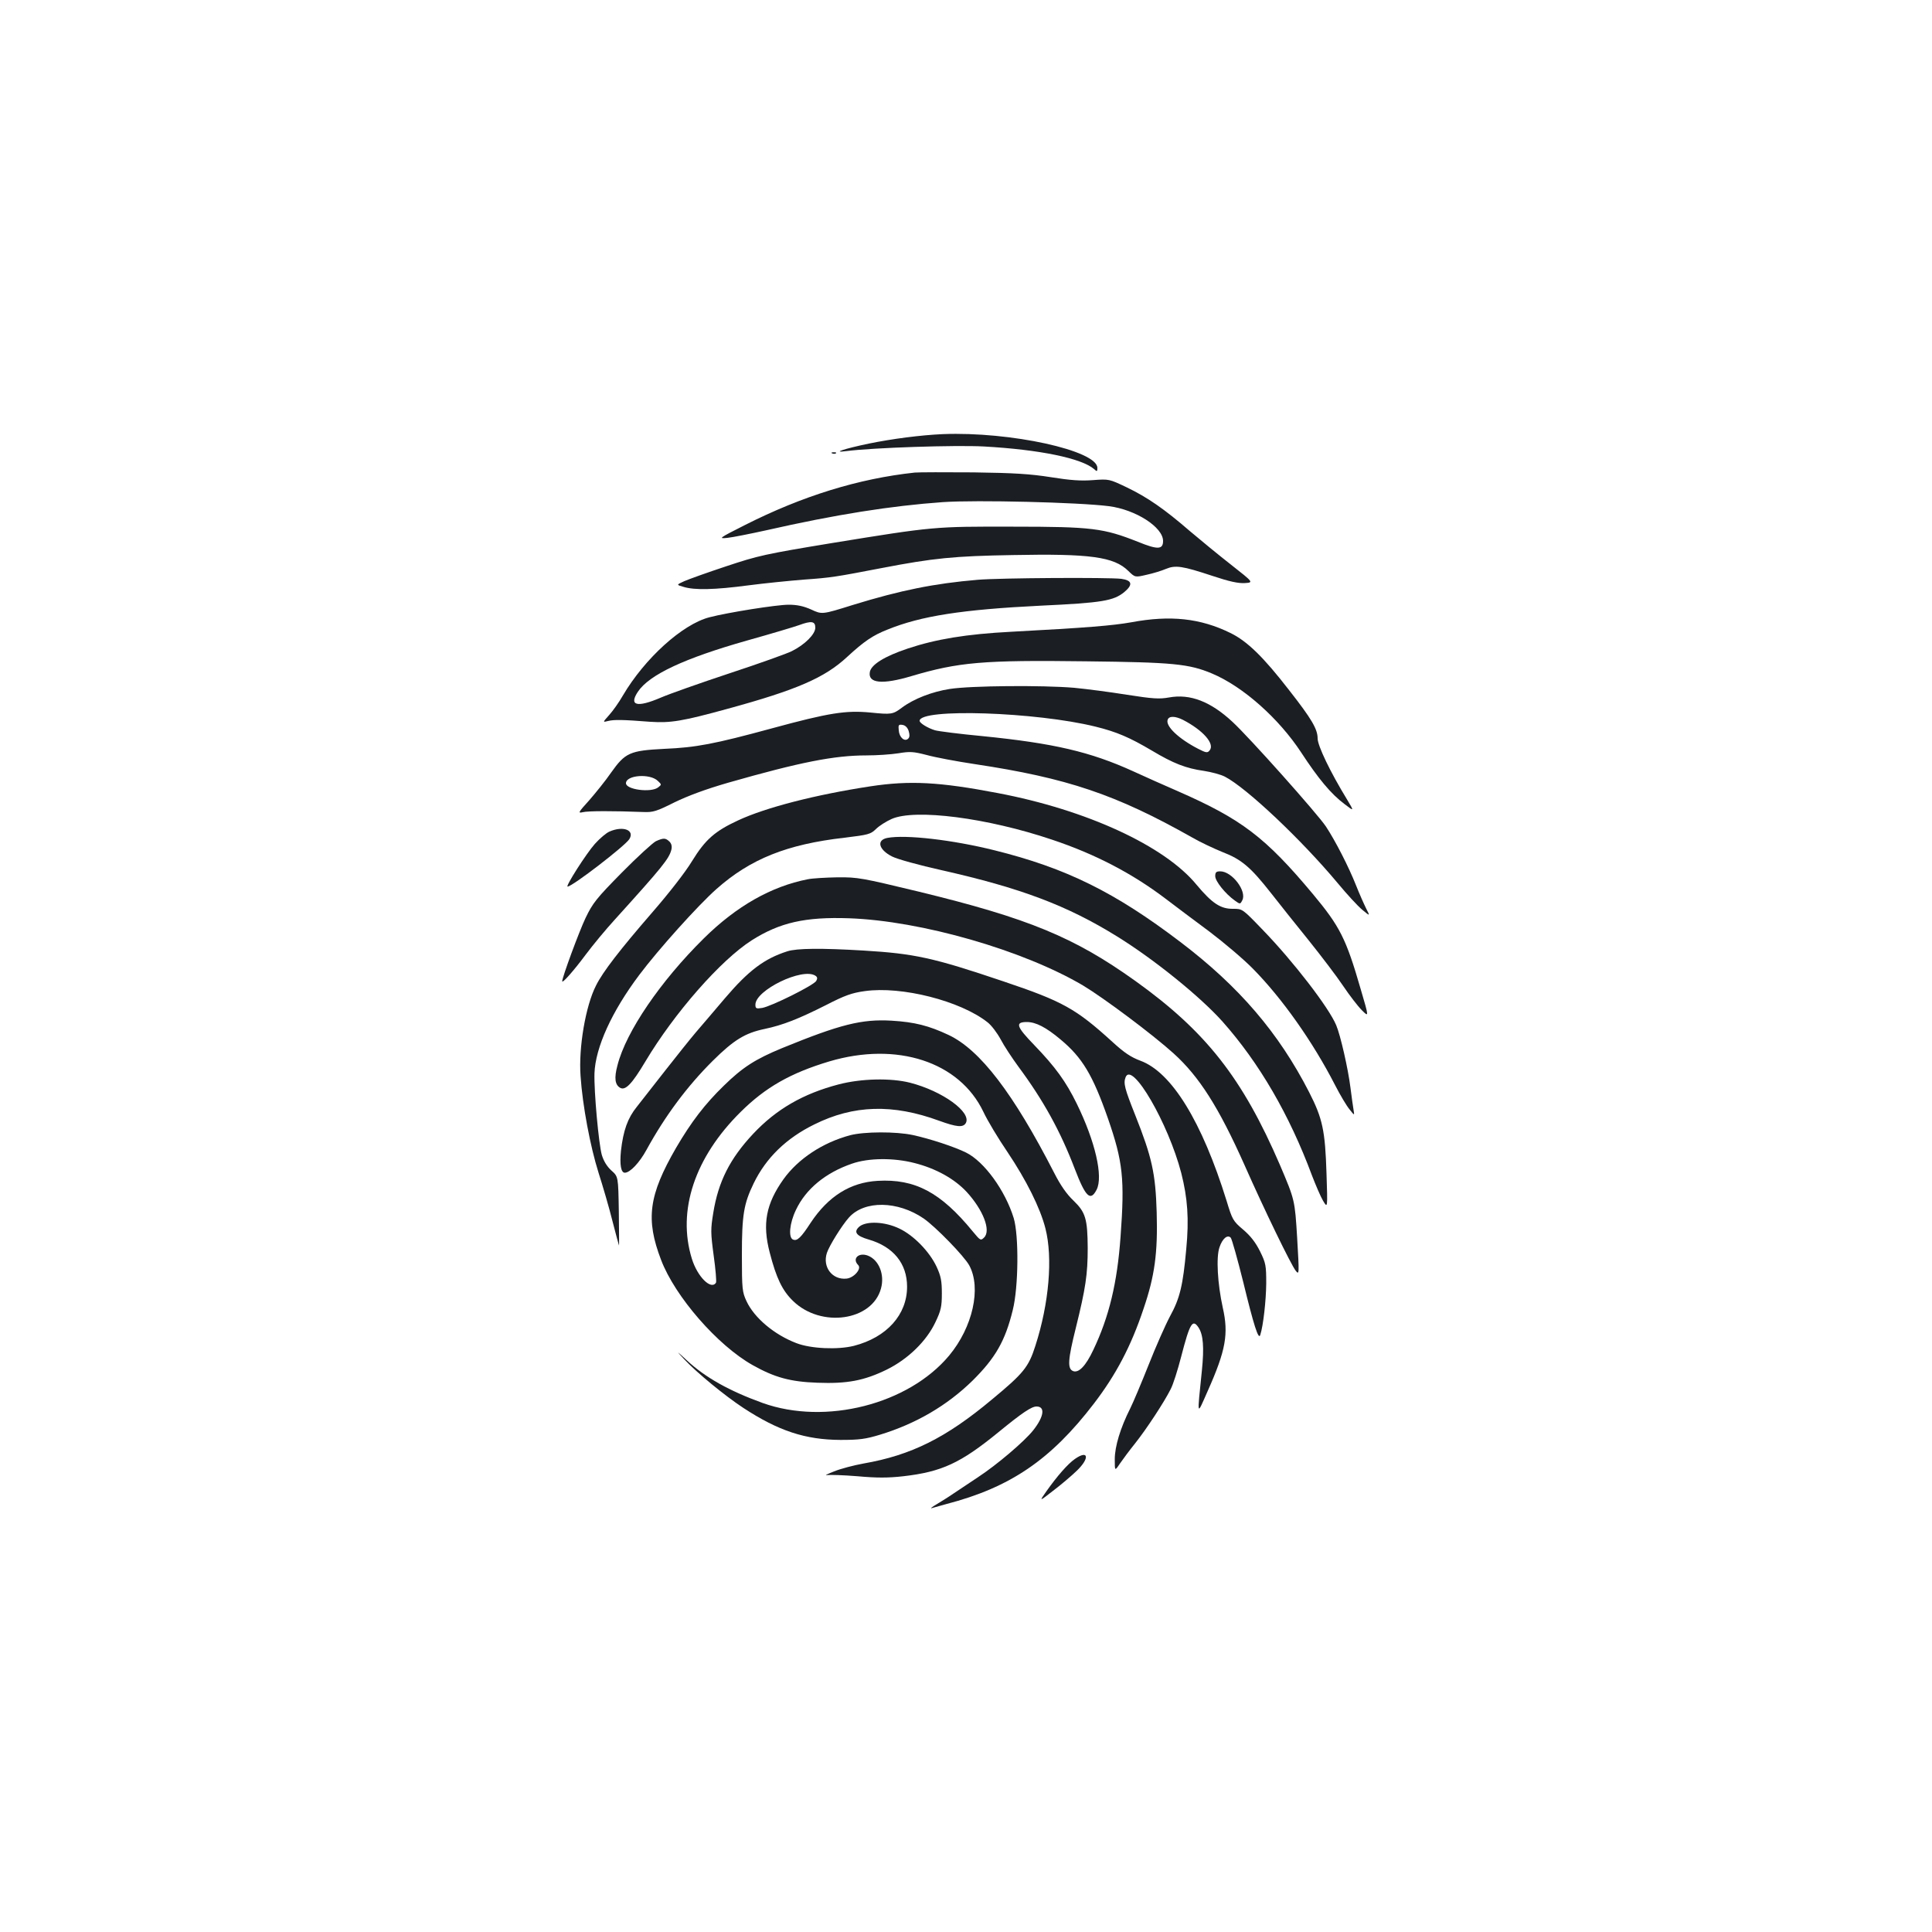 <?xml version="1.0" standalone="no"?>
<!DOCTYPE svg PUBLIC "-//W3C//DTD SVG 20010904//EN"
 "http://www.w3.org/TR/2001/REC-SVG-20010904/DTD/svg10.dtd">
<svg version="1.0" xmlns="http://www.w3.org/2000/svg"
 width="1000pt" height="1000pt" viewBox="0 0 1000 1000"
 preserveAspectRatio="xMidYMid meet">
<g transform="translate(0,1000) scale(0.1,-0.1)"
fill="#1b1f23" stroke="none">
<path d="M4880 7753 c-114 -5 -261 -24 -383 -49 -129 -27 -194 -49 -117 -39
137 18 567 32 713 24 288 -16 505 -61 570 -117 15 -14 17 -13 17 6 0 90 -450
189 -800 175z"/>
<path d="M4308 7653 c7 -3 16 -2 19 1 4 3 -2 6 -13 5 -11 0 -14 -3 -6 -6z"/>
<path d="M4735 7554 c-290 -31 -582 -121 -880 -272 -135 -68 -138 -71 -90 -66
28 3 118 21 200 39 361 82 648 127 915 146 174 12 704 -1 860 -21 139 -18 280
-109 280 -180 0 -45 -28 -46 -131 -4 -177 70 -237 78 -644 78 -410 1 -411 1
-940 -85 -346 -57 -381 -65 -546 -120 -97 -32 -194 -67 -217 -77 -42 -19 -42
-19 -3 -30 56 -17 159 -15 333 8 84 11 214 24 289 30 142 10 164 14 404 60
265 51 373 62 677 67 400 8 524 -9 598 -82 35 -34 35 -34 95 -20 33 7 78 21
99 30 50 21 85 16 242 -36 87 -29 133 -39 167 -37 46 3 46 3 -71 95 -64 50
-160 129 -212 173 -134 116 -221 176 -327 227 -92 44 -93 44 -175 38 -62 -5
-118 -1 -218 15 -108 17 -189 22 -400 25 -146 1 -283 1 -305 -1z"/>
<path d="M5060 6999 c-224 -19 -398 -54 -645 -130 -160 -50 -160 -50 -216 -24
-40 18 -74 25 -117 25 -62 0 -314 -40 -410 -65 -140 -36 -335 -213 -448 -405
-20 -35 -52 -80 -71 -101 -34 -38 -34 -38 -6 -31 30 8 79 7 219 -4 105 -7 166
3 399 67 359 98 504 161 620 269 88 81 132 111 208 141 174 71 388 104 793
124 320 15 378 25 434 71 45 38 40 60 -16 68 -65 8 -628 5 -744 -5z m-840
-248 c0 -33 -53 -87 -121 -121 -23 -12 -168 -64 -323 -115 -154 -51 -315 -108
-356 -126 -124 -53 -166 -41 -118 31 59 88 241 173 566 265 125 35 245 71 267
79 65 24 85 21 85 -13z"/>
<path d="M5855 6779 c-97 -17 -227 -28 -622 -49 -231 -12 -388 -38 -535 -87
-120 -40 -191 -84 -196 -123 -9 -57 66 -64 214 -20 246 73 372 84 906 77 449
-5 532 -13 651 -63 160 -67 346 -232 462 -409 89 -136 154 -214 223 -266 52
-40 52 -40 13 25 -85 139 -151 276 -151 314 0 48 -31 101 -147 249 -133 172
-218 255 -305 297 -155 76 -310 93 -513 55z"/>
<path d="M4916 6434 c-91 -14 -187 -51 -248 -97 -47 -35 -54 -36 -163 -25
-126 12 -213 -1 -510 -82 -298 -81 -392 -99 -557 -106 -178 -9 -202 -20 -275
-123 -28 -41 -80 -105 -113 -143 -57 -63 -60 -68 -34 -62 26 7 160 7 315 1 50
-2 68 4 160 50 70 34 161 68 279 102 371 106 548 141 714 141 54 0 128 5 166
11 60 10 77 9 147 -9 43 -12 155 -33 248 -47 479 -72 731 -157 1126 -380 41
-24 112 -57 156 -75 99 -38 146 -78 252 -213 44 -56 132 -167 197 -247 64 -80
144 -185 176 -233 33 -49 76 -105 97 -126 37 -37 37 -37 -6 109 -76 263 -108
325 -248 493 -245 293 -368 387 -699 532 -67 29 -170 75 -231 103 -222 101
-411 145 -781 182 -117 11 -226 25 -244 30 -37 11 -80 37 -80 49 0 66 603 46
910 -30 110 -27 177 -56 292 -124 112 -67 177 -92 269 -105 39 -6 88 -19 109
-30 111 -57 395 -325 583 -550 48 -58 105 -120 128 -139 41 -34 41 -34 20 7
-11 22 -35 76 -52 119 -38 96 -106 229 -156 305 -44 66 -397 462 -484 542
-113 105 -219 146 -328 126 -51 -9 -83 -7 -218 14 -87 14 -210 30 -273 36
-164 14 -536 11 -644 -6z m1207 -160 c104 -54 166 -124 138 -158 -11 -14 -18
-13 -59 8 -101 52 -171 118 -158 151 7 20 39 19 79 -1z m-1420 -57 c6 -20 6
-32 -2 -40 -18 -18 -46 5 -49 42 -3 29 -1 32 19 29 14 -2 26 -13 32 -31z
m-1298 -259 c20 -19 20 -19 1 -34 -38 -28 -166 -11 -166 22 0 42 124 52 165
12z"/>
<path d="M4505 5930 c-282 -43 -540 -109 -684 -176 -121 -56 -170 -99 -239
-211 -35 -58 -121 -168 -208 -268 -163 -188 -254 -305 -289 -376 -54 -105 -91
-322 -80 -469 10 -151 50 -364 93 -500 22 -69 55 -181 72 -250 18 -69 33 -126
34 -127 1 -1 0 79 -1 178 -3 179 -3 179 -38 210 -23 21 -40 48 -50 81 -16 56
-41 329 -38 423 5 133 89 319 232 509 99 132 304 360 400 445 175 155 364 231
662 265 124 15 135 18 163 45 17 17 54 40 81 52 121 54 495 6 830 -107 225
-75 417 -176 587 -305 51 -39 154 -116 228 -171 74 -56 176 -142 225 -192 151
-153 310 -378 425 -602 26 -51 60 -108 75 -126 26 -33 26 -33 21 -3 -3 17 -10
68 -16 115 -12 97 -52 273 -74 324 -38 91 -222 330 -381 494 -104 108 -104
108 -152 108 -65 -1 -109 28 -190 125 -165 201 -569 387 -1028 474 -303 58
-456 66 -660 35z"/>
<path d="M3155 5696 c-17 -7 -51 -36 -76 -64 -44 -49 -155 -223 -141 -221 28
3 295 209 319 245 30 47 -31 71 -102 40z"/>
<path d="M4593 5663 c-58 -11 -45 -61 24 -96 27 -14 140 -45 256 -71 410 -92
651 -183 909 -343 191 -118 431 -312 546 -441 190 -214 346 -482 463 -797 19
-49 44 -108 57 -130 24 -40 24 -40 18 140 -7 223 -20 285 -90 422 -158 308
-363 547 -666 777 -339 258 -592 383 -963 475 -216 54 -460 82 -554 64z"/>
<path d="M3395 5646 c-16 -8 -96 -81 -176 -162 -132 -134 -151 -158 -188 -235
-33 -69 -121 -307 -121 -328 0 -13 60 55 121 137 38 51 107 134 152 183 246
272 280 314 292 361 4 17 1 31 -10 42 -20 19 -30 20 -70 2z"/>
<path d="M6290 5465 c0 -26 52 -91 101 -126 28 -20 28 -20 39 1 25 47 -53 150
-114 150 -21 0 -26 -5 -26 -25z"/>
<path d="M4181 5449 c-189 -37 -369 -139 -538 -306 -224 -221 -403 -483 -447
-657 -18 -66 -13 -102 15 -117 27 -14 61 22 129 136 151 253 391 526 551 628
145 92 277 122 504 114 373 -13 901 -165 1211 -348 108 -65 357 -251 468 -351
133 -120 234 -279 367 -577 104 -235 241 -517 266 -549 18 -22 18 -17 7 172
-12 195 -12 195 -89 376 -194 450 -383 691 -749 953 -316 226 -553 324 -1121
462 -295 71 -315 75 -420 74 -60 -1 -130 -5 -154 -10z"/>
<path d="M4075 5076 c-119 -38 -200 -99 -322 -242 -54 -64 -122 -143 -151
-177 -29 -34 -100 -123 -158 -197 -58 -74 -125 -159 -148 -189 -47 -58 -70
-122 -82 -228 -7 -71 0 -113 20 -113 27 0 76 52 112 118 97 177 211 330 344
462 109 108 167 143 267 164 95 20 176 52 319 124 97 50 134 63 200 72 190 27
494 -50 635 -161 20 -15 50 -55 68 -88 17 -33 60 -98 93 -143 129 -174 217
-334 291 -528 56 -146 81 -170 113 -108 35 68 -7 250 -103 446 -56 114 -110
189 -220 303 -93 96 -100 119 -38 119 46 0 99 -27 174 -90 113 -94 167 -184
246 -410 77 -222 87 -312 65 -610 -17 -241 -60 -417 -141 -587 -39 -83 -75
-120 -104 -110 -31 12 -28 58 14 226 50 202 61 275 61 411 -1 151 -11 185 -73
245 -36 34 -68 80 -101 145 -211 411 -383 636 -546 713 -102 48 -176 67 -295
74 -155 9 -266 -19 -567 -142 -138 -57 -204 -99 -301 -194 -99 -96 -169 -188
-247 -321 -143 -247 -159 -371 -78 -582 72 -189 292 -442 474 -544 114 -64
195 -86 334 -91 156 -6 243 11 360 68 111 55 206 148 252 246 28 59 33 79 33
148 0 66 -5 90 -27 138 -37 79 -119 163 -193 198 -74 36 -169 40 -206 11 -33
-28 -18 -49 48 -68 127 -37 198 -124 198 -244 0 -145 -105 -262 -275 -306 -84
-21 -223 -15 -298 14 -115 44 -218 131 -258 217 -22 47 -24 62 -24 239 0 208
10 266 61 371 64 132 169 234 314 305 203 101 406 107 646 19 91 -33 124 -36
138 -12 31 56 -121 166 -289 209 -99 25 -252 22 -370 -9 -183 -48 -322 -128
-442 -256 -120 -128 -180 -247 -206 -408 -14 -85 -14 -103 2 -222 10 -71 15
-134 12 -140 -25 -40 -96 30 -125 124 -77 249 15 525 253 760 128 127 258 201
458 261 350 104 674 -1 798 -261 21 -45 77 -138 124 -207 98 -146 170 -290
197 -396 39 -152 19 -388 -52 -608 -35 -110 -61 -142 -224 -277 -239 -200
-419 -289 -665 -332 -50 -9 -119 -27 -153 -41 -34 -13 -51 -22 -37 -19 14 2
85 0 158 -6 100 -9 158 -9 238 0 199 23 296 68 492 228 122 100 171 133 197
133 46 0 39 -52 -17 -123 -46 -58 -187 -178 -286 -243 -48 -32 -106 -71 -129
-86 -23 -16 -62 -40 -85 -54 -24 -14 -35 -23 -25 -20 10 3 43 12 75 21 331 86
541 229 764 520 114 149 192 296 257 491 58 170 74 289 68 499 -6 201 -24 284
-111 503 -55 138 -62 165 -50 196 33 86 221 -238 288 -495 33 -130 41 -238 26
-394 -17 -189 -33 -255 -84 -348 -24 -45 -74 -158 -111 -252 -37 -93 -80 -195
-95 -225 -51 -101 -80 -197 -80 -263 0 -62 0 -62 27 -22 15 22 50 69 79 105
58 73 150 213 183 279 13 24 37 100 55 170 45 174 59 196 90 149 24 -37 29
-102 17 -221 -25 -246 -28 -238 30 -107 94 211 109 296 78 432 -27 123 -35
261 -17 312 15 45 41 67 58 50 6 -6 35 -110 65 -230 54 -222 79 -302 88 -274
16 49 30 179 31 266 0 94 -2 106 -32 167 -23 46 -49 80 -88 113 -52 44 -56 52
-85 148 -128 412 -285 667 -447 726 -48 18 -83 41 -145 98 -188 171 -256 209
-562 312 -367 124 -462 144 -725 160 -218 13 -346 12 -395 -4z m145 -126 c11
-7 12 -14 5 -27 -13 -23 -233 -132 -280 -140 -31 -5 -35 -3 -35 17 0 75 243
193 310 150z"/>
<path d="M4400 4124 c-142 -38 -269 -122 -345 -228 -90 -127 -110 -230 -71
-379 34 -132 65 -197 121 -251 145 -141 410 -103 455 65 20 72 -11 148 -68
170 -48 18 -83 -16 -50 -49 19 -19 -22 -66 -60 -70 -74 -8 -126 60 -102 133
12 37 78 143 114 183 80 90 253 87 387 -5 62 -43 210 -195 236 -243 63 -117
18 -319 -104 -466 -211 -253 -640 -362 -965 -246 -174 63 -297 132 -392 220
-57 53 -58 53 -16 8 66 -71 214 -192 307 -253 183 -120 322 -165 503 -166 97
0 129 4 205 27 186 57 346 150 479 280 118 117 169 205 208 365 30 119 32 386
5 476 -44 143 -152 292 -246 339 -60 30 -188 72 -276 91 -88 19 -253 18 -325
-1z m334 -144 c110 -28 206 -81 270 -150 85 -93 126 -199 90 -235 -18 -18 -20
-16 -59 31 -166 203 -299 273 -492 262 -142 -8 -256 -80 -347 -217 -50 -77
-70 -96 -91 -87 -25 9 -19 84 15 154 51 108 153 192 290 239 86 30 216 31 324
3z"/>
<path d="M5563 2448 c-37 -26 -91 -88 -147 -167 -38 -54 -38 -54 35 3 41 31
95 77 122 103 69 66 61 111 -10 61z"/>
</g>
</svg>
